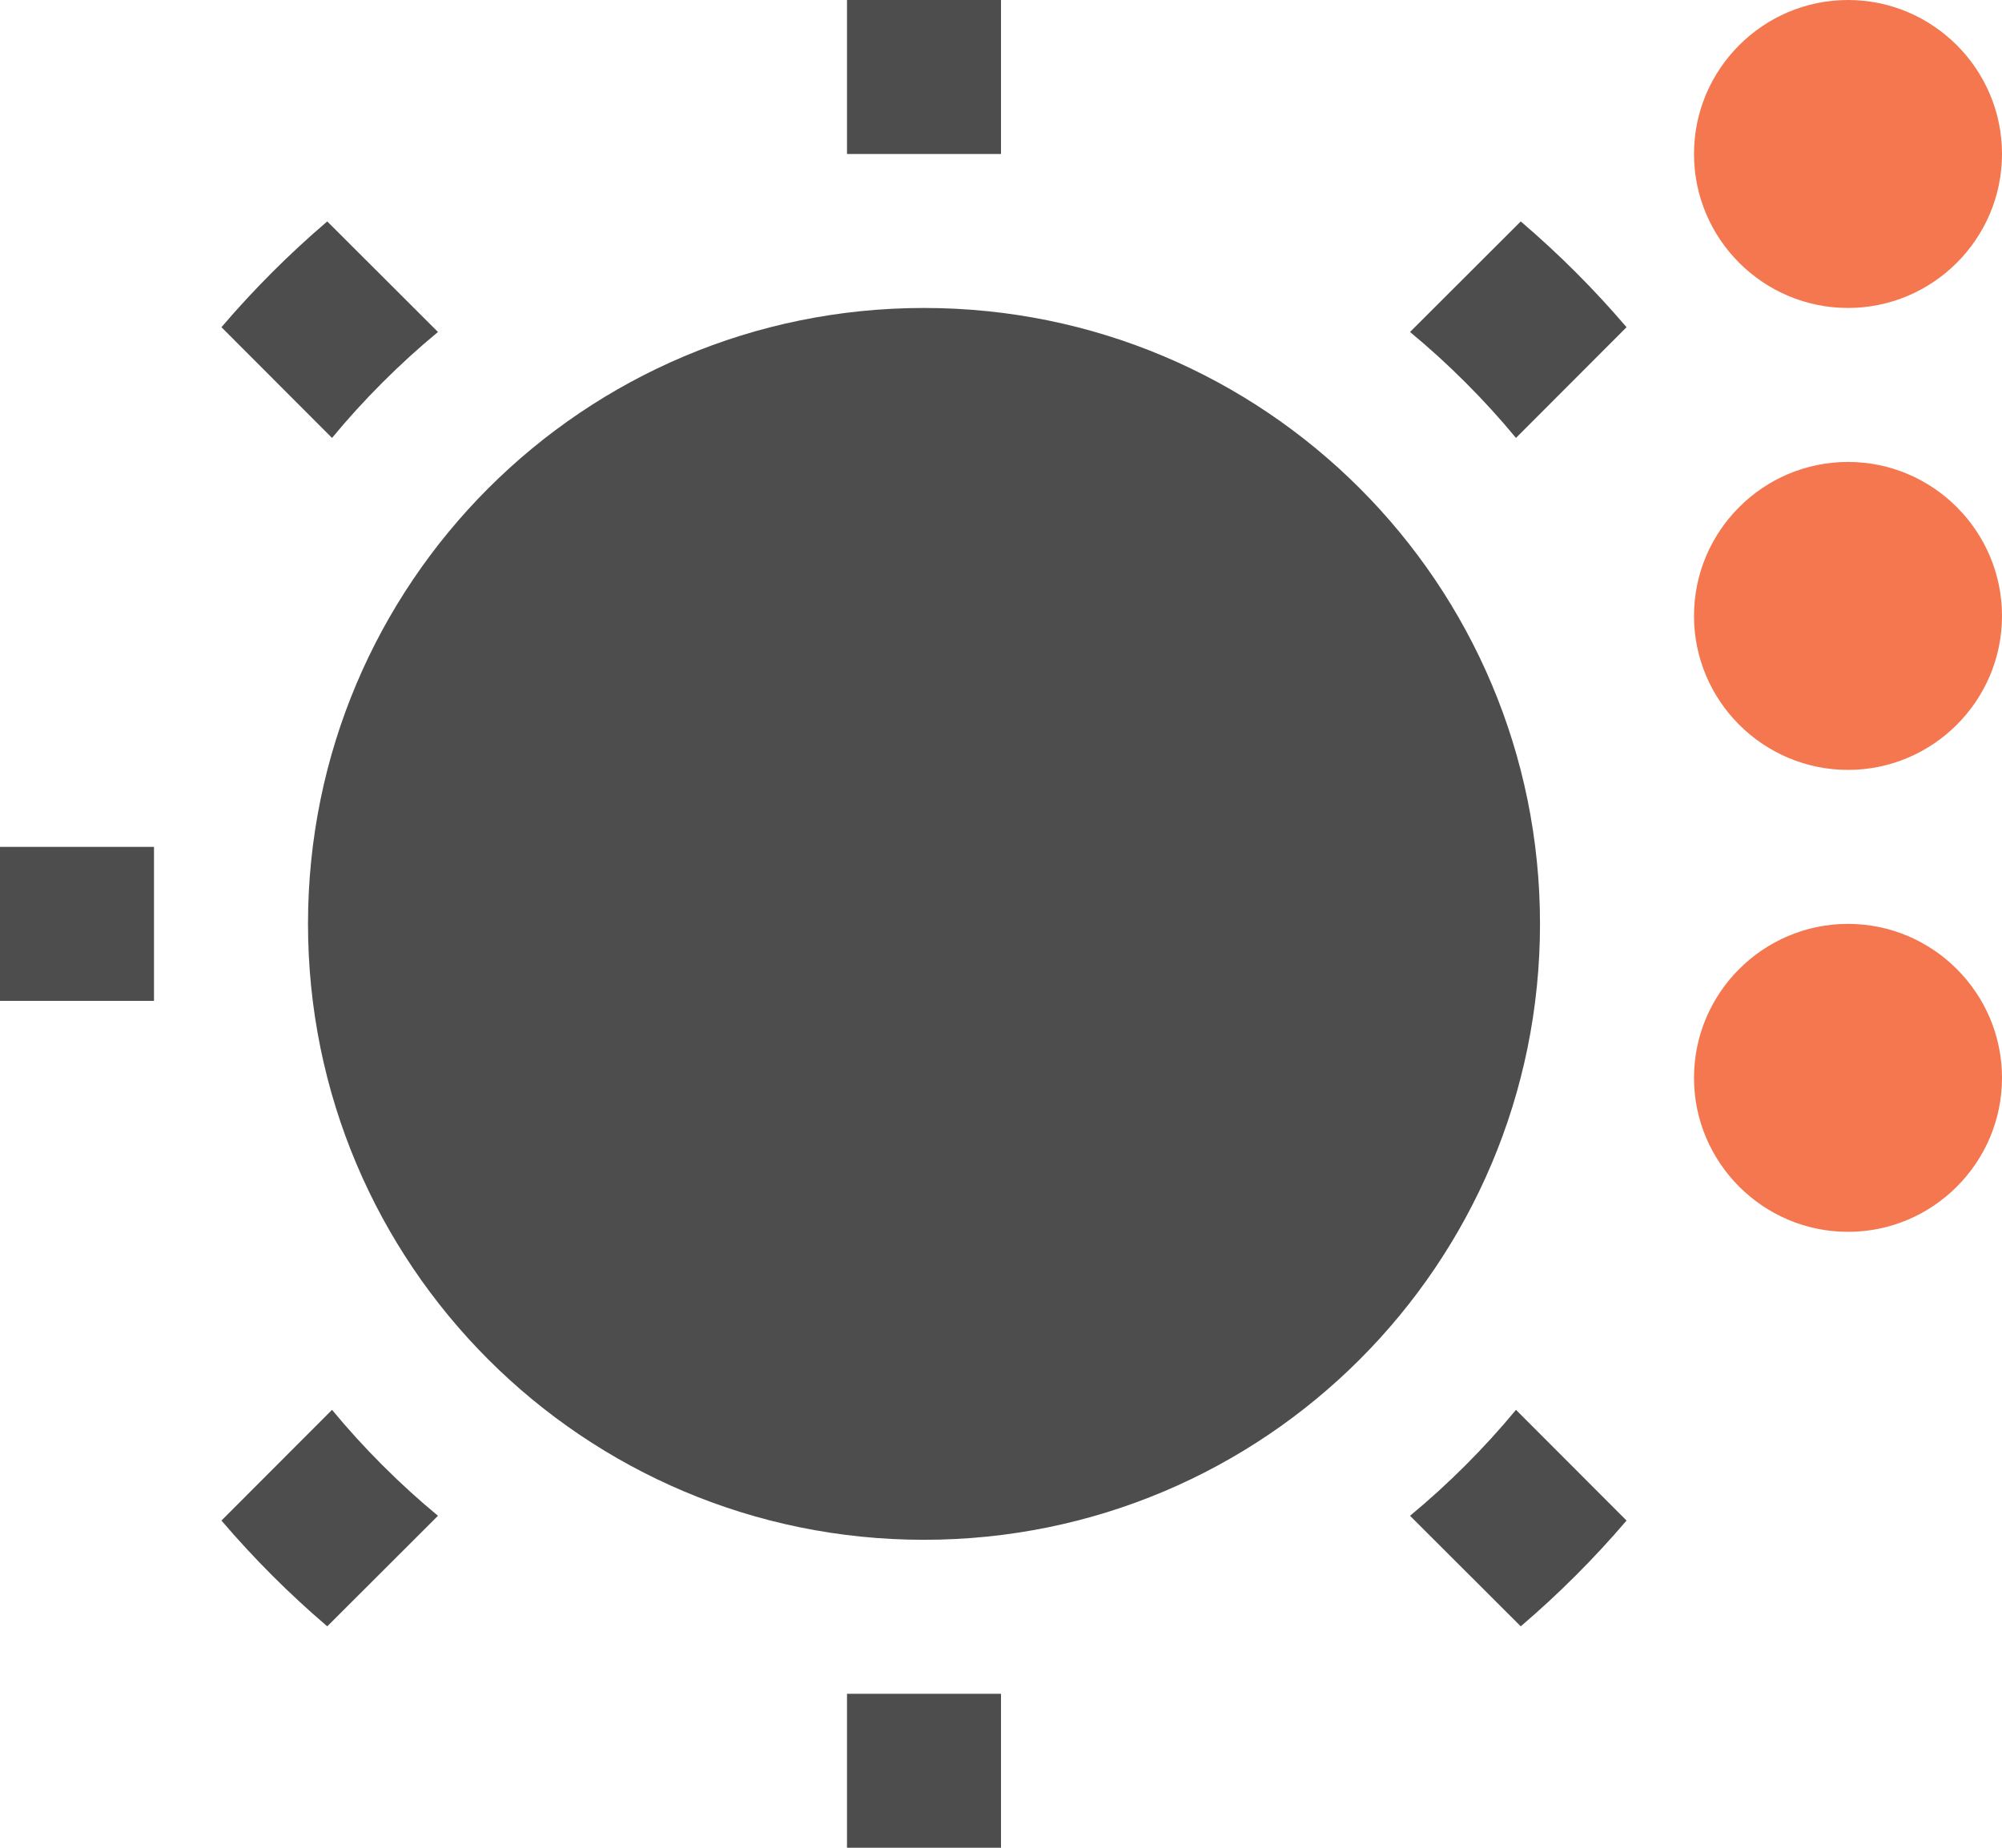 <?xml version="1.0" encoding="UTF-8"?>
<svg xmlns="http://www.w3.org/2000/svg" xmlns:xlink="http://www.w3.org/1999/xlink" width="13pt" height="12pt" viewBox="0 0 13 12" version="1.1">
<g id="surface1">
<path style=" stroke:none;fill-rule:nonzero;fill:rgb(30.196%,30.196%,30.196%);fill-opacity:1;" d="M 5.5 0 L 5.5 1 L 6.5 1 L 6.5 0 Z M 2.125 1.438 C 1.879 1.648 1.648 1.879 1.438 2.125 L 2.156 2.844 C 2.359 2.598 2.598 2.359 2.844 2.156 Z M 9.875 1.438 L 9.156 2.156 C 9.402 2.359 9.641 2.598 9.844 2.844 L 10.562 2.125 C 10.352 1.879 10.121 1.648 9.875 1.438 Z M 6 2 C 3.789 2 2 3.789 2 6 C 2 8.211 3.789 10 6 10 C 8.211 10 10 8.211 10 6 C 10 3.789 8.211 2 6 2 Z M 0 5.5 L 0 6.5 L 1 6.5 L 1 5.5 Z M 2.156 9.156 L 1.438 9.875 C 1.648 10.121 1.879 10.352 2.125 10.562 L 2.844 9.844 C 2.598 9.641 2.359 9.402 2.156 9.156 Z M 9.844 9.156 C 9.641 9.402 9.402 9.641 9.156 9.844 L 9.875 10.562 C 10.121 10.352 10.352 10.121 10.562 9.875 Z M 5.5 11 L 5.5 12 L 6.5 12 L 6.5 11 Z M 5.5 11 "/>
<path style=" stroke:none;fill-rule:nonzero;fill:rgb(95.686%,46.667%,31.373%);fill-opacity:1;" d="M 12 0 C 11.449 0 11 0.449 11 1 C 11 1.551 11.449 2 12 2 C 12.551 2 13 1.551 13 1 C 13 0.449 12.551 0 12 0 Z M 12 3 C 11.449 3 11 3.449 11 4 C 11 4.551 11.449 5 12 5 C 12.551 5 13 4.551 13 4 C 13 3.449 12.551 3 12 3 Z M 12 6 C 11.449 6 11 6.449 11 7 C 11 7.551 11.449 8 12 8 C 12.551 8 13 7.551 13 7 C 13 6.449 12.551 6 12 6 Z M 12 6 "/>
</g>
</svg>
